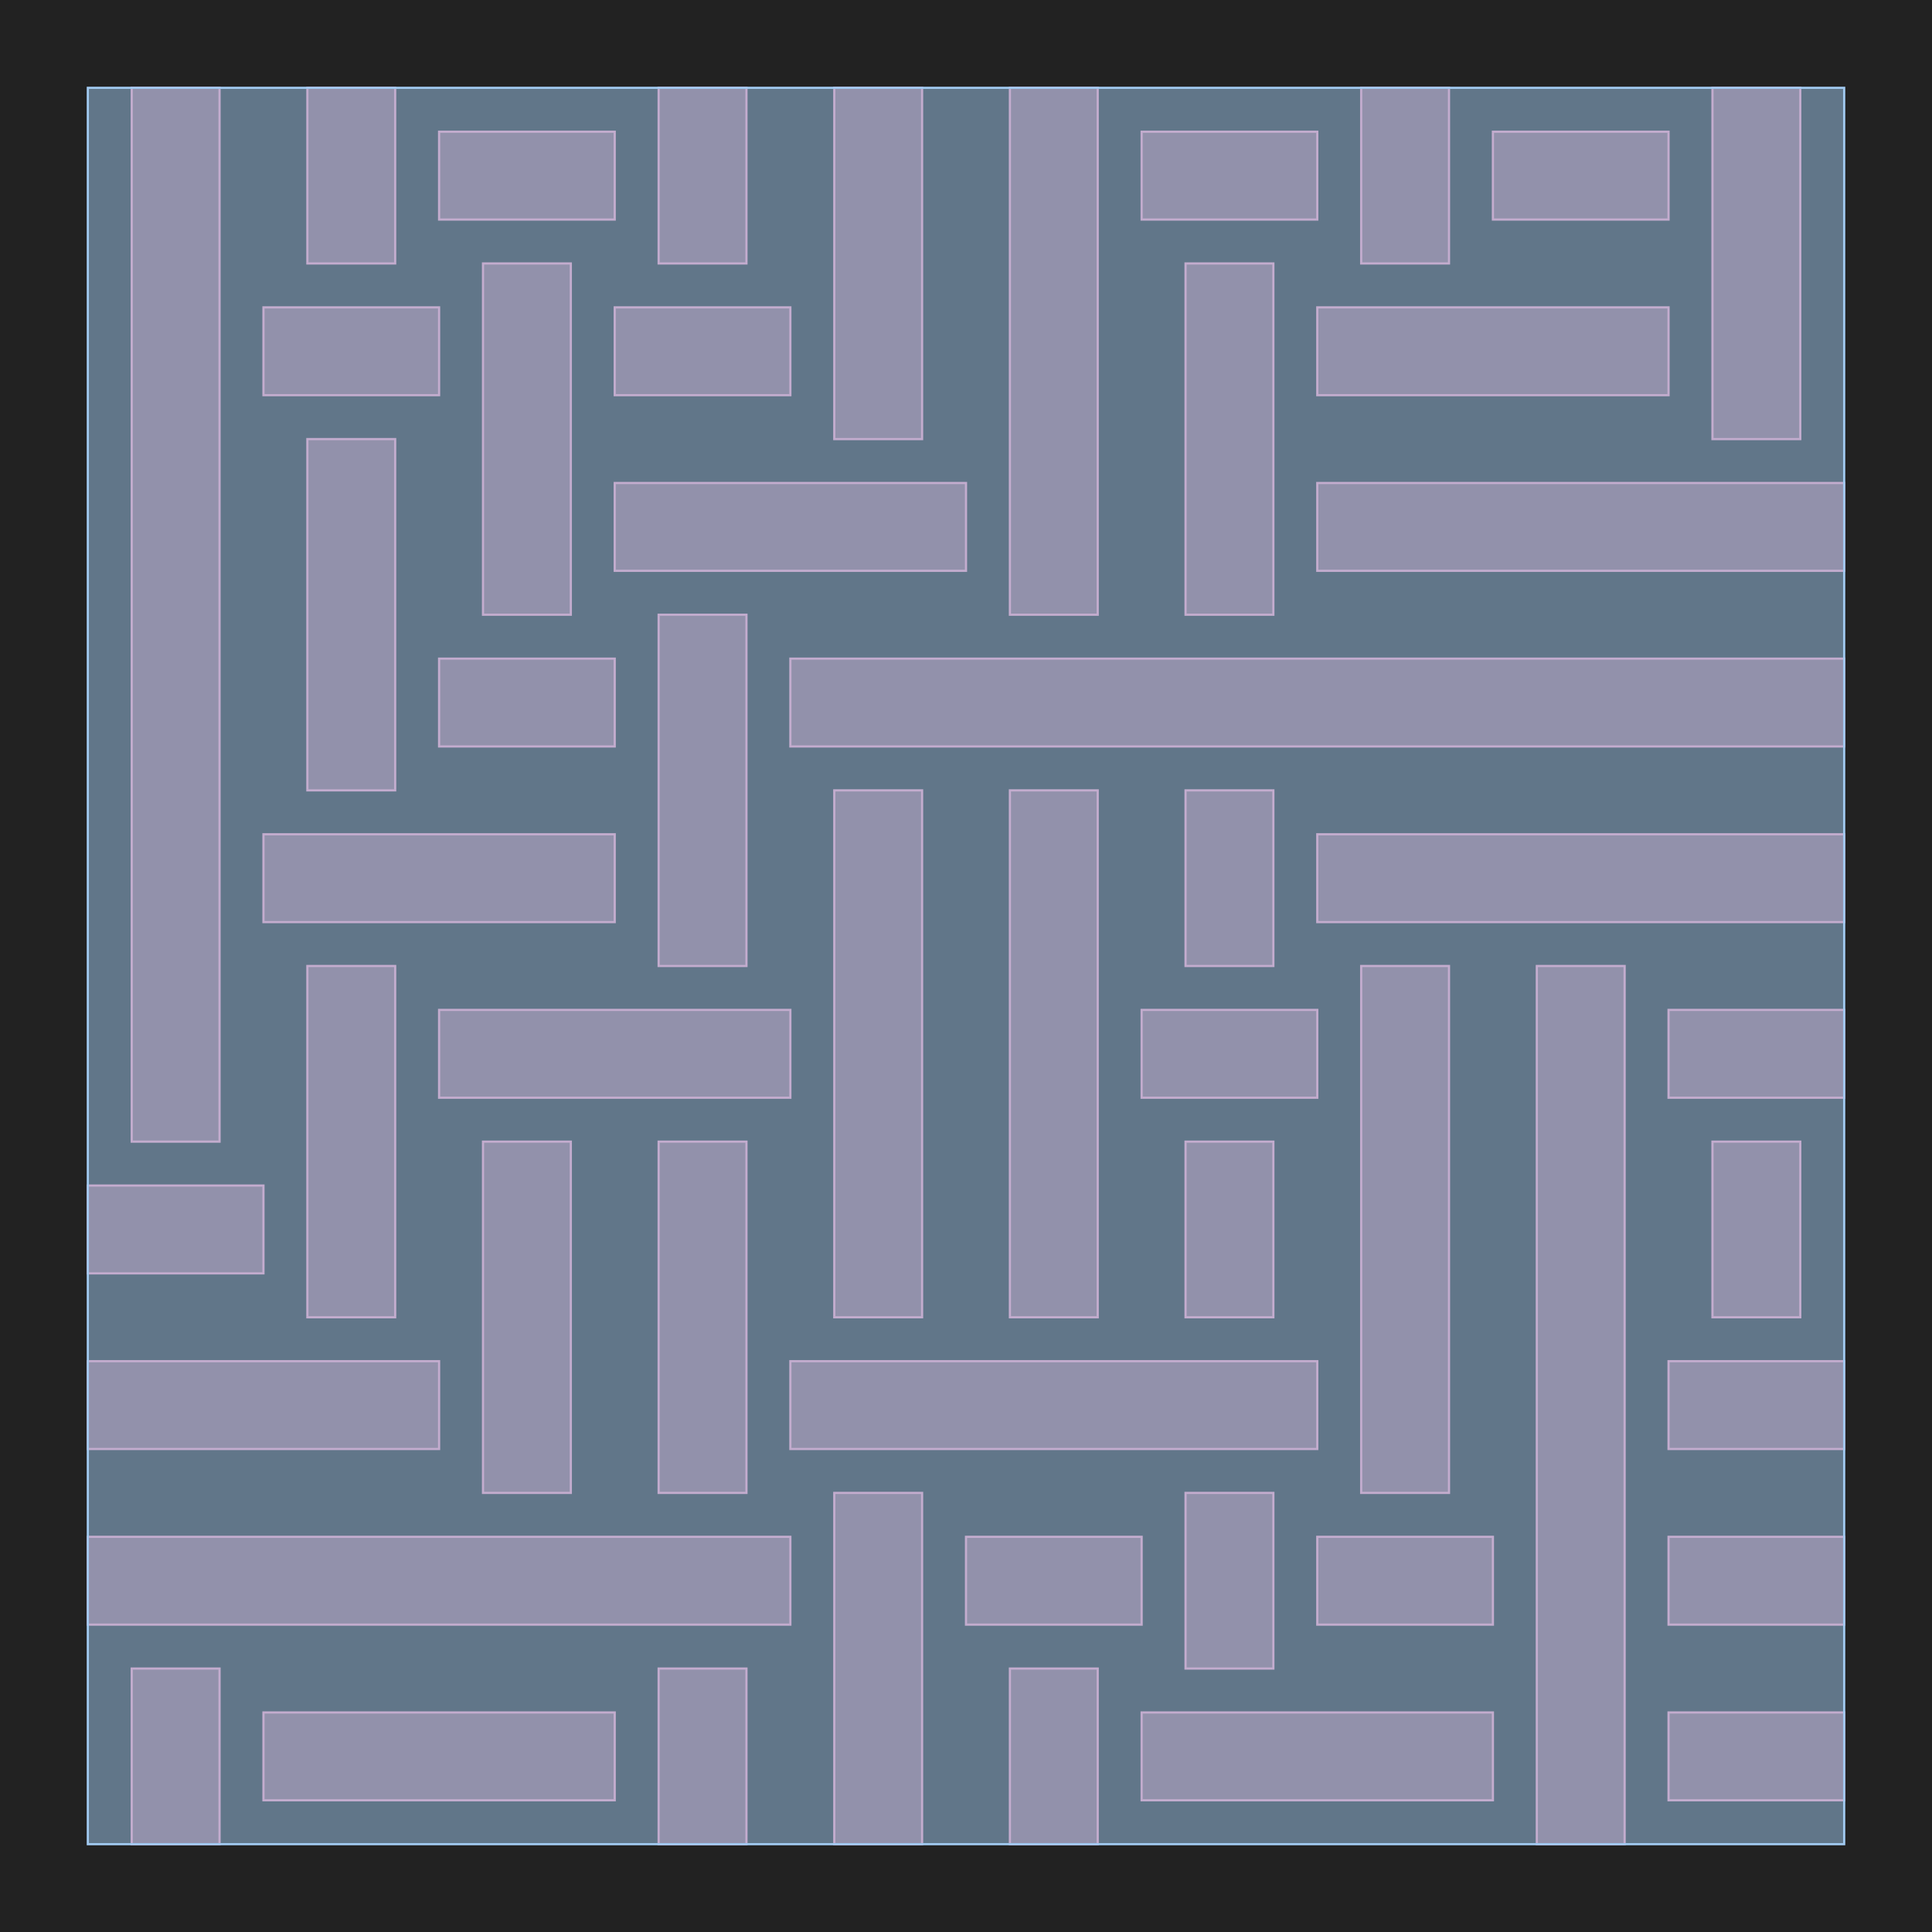 <?xml version="1.0" encoding="UTF-8"?>
<svg xmlns="http://www.w3.org/2000/svg" xmlns:xlink="http://www.w3.org/1999/xlink" width="880" height="880" viewBox="-40 -840 880 880">
<defs>
<style type="text/css">
.l126d0 {stroke: #E68FAC; fill: #E68FAC; fill-opacity: 0.5;}
.l189d4 {stroke: #A1CAF1; fill: #A1CAF1; fill-opacity: 0.5;}
</style>
</defs>
<rect x="-40" y="-840" width="880" height="880" fill="#222222" stroke="none"/>
<g id="my_logo" transform="scale(1 -1)">
<polygon id="0x24c4c80" class="l126d0" points="80,20 240,20 240,60 80,60"/>
<polygon id="0x252d700" class="l126d0" points="480,20 640,20 640,60 480,60"/>
<polygon id="0x240be80" class="l126d0" points="720,20 800,20 800,60 720,60"/>
<polygon id="0x23ad260" class="l126d0" points="0,100 320,100 320,140 0,140"/>
<polygon id="0x24ab8d0" class="l126d0" points="400,100 480,100 480,140 400,140"/>
<polygon id="0x24c0770" class="l126d0" points="560,100 640,100 640,140 560,140"/>
<polygon id="0x24646d0" class="l126d0" points="720,100 800,100 800,140 720,140"/>
<polygon id="0x253ff20" class="l126d0" points="0,180 160,180 160,220 0,220"/>
<polygon id="0x261db70" class="l126d0" points="320,180 560,180 560,220 320,220"/>
<polygon id="0x261f260" class="l126d0" points="720,180 800,180 800,220 720,220"/>
<polygon id="0x2594fa0" class="l126d0" points="0,260 80,260 80,300 0,300"/>
<polygon id="0x2596fb0" class="l126d0" points="160,340 320,340 320,380 160,380"/>
<polygon id="0x2574a50" class="l126d0" points="480,340 560,340 560,380 480,380"/>
<polygon id="0x22e8640" class="l126d0" points="720,340 800,340 800,380 720,380"/>
<polygon id="0x26493d0" class="l126d0" points="80,420 240,420 240,460 80,460"/>
<polygon id="0x2618e90" class="l126d0" points="560,420 800,420 800,460 560,460"/>
<polygon id="0x25d9cc0" class="l126d0" points="160,500 240,500 240,540 160,540"/>
<polygon id="0x25b5940" class="l126d0" points="320,500 800,500 800,540 320,540"/>
<polygon id="0x259db30" class="l126d0" points="240,580 400,580 400,620 240,620"/>
<polygon id="0x25ec520" class="l126d0" points="560,580 800,580 800,620 560,620"/>
<polygon id="0x25e0010" class="l126d0" points="80,660 160,660 160,700 80,700"/>
<polygon id="0x237b740" class="l126d0" points="240,660 320,660 320,700 240,700"/>
<polygon id="0x241ccc0" class="l126d0" points="560,660 720,660 720,700 560,700"/>
<polygon id="0x25af040" class="l126d0" points="160,740 240,740 240,780 160,780"/>
<polygon id="0x25a2e30" class="l126d0" points="480,740 560,740 560,780 480,780"/>
<polygon id="0x2427170" class="l126d0" points="640,740 720,740 720,780 640,780"/>
<polygon id="0x24611a0" class="l126d0" points="20,0 60,0 60,80 20,80"/>
<polygon id="0x2484f90" class="l126d0" points="20,320 60,320 60,800 20,800"/>
<polygon id="0x24afc00" class="l126d0" points="100,240 140,240 140,400 100,400"/>
<polygon id="0x256a850" class="l126d0" points="100,480 140,480 140,640 100,640"/>
<polygon id="0x25dd3e0" class="l126d0" points="100,720 140,720 140,800 100,800"/>
<polygon id="0x2624030" class="l126d0" points="180,160 220,160 220,320 180,320"/>
<polygon id="0x23f4050" class="l126d0" points="180,560 220,560 220,720 180,720"/>
<polygon id="0x2469ed0" class="l126d0" points="260,0 300,0 300,80 260,80"/>
<polygon id="0x245e060" class="l126d0" points="260,160 300,160 300,320 260,320"/>
<polygon id="0x251fbc0" class="l126d0" points="260,400 300,400 300,560 260,560"/>
<polygon id="0x252b860" class="l126d0" points="260,720 300,720 300,800 260,800"/>
<polygon id="0x25a8440" class="l126d0" points="340,0 380,0 380,160 340,160"/>
<polygon id="0x23ef630" class="l126d0" points="340,240 380,240 380,480 340,480"/>
<polygon id="0x256d520" class="l126d0" points="340,640 380,640 380,800 340,800"/>
<polygon id="0x25c1680" class="l126d0" points="420,0 460,0 460,80 420,80"/>
<polygon id="0x259f4c0" class="l126d0" points="420,240 460,240 460,480 420,480"/>
<polygon id="0x248fa30" class="l126d0" points="420,560 460,560 460,800 420,800"/>
<polygon id="0x24b3470" class="l126d0" points="500,80 540,80 540,160 500,160"/>
<polygon id="0x24b34e0" class="l126d0" points="500,240 540,240 540,320 500,320"/>
<polygon id="0x24b2d20" class="l126d0" points="500,400 540,400 540,480 500,480"/>
<polygon id="0x25159f0" class="l126d0" points="500,560 540,560 540,720 500,720"/>
<polygon id="0x257aef0" class="l126d0" points="580,160 620,160 620,400 580,400"/>
<polygon id="0x257af60" class="l126d0" points="580,720 620,720 620,800 580,800"/>
<polygon id="0x25879f0" class="l126d0" points="660,0 700,0 700,400 660,400"/>
<polygon id="0x25df630" class="l126d0" points="740,240 780,240 780,320 740,320"/>
<polygon id="0x25f2430" class="l126d0" points="740,640 780,640 780,800 740,800"/>
<polygon id="0x25f24a0" class="l189d4" points="0,0 800,0 800,800 0,800"/>
</g>
</svg>